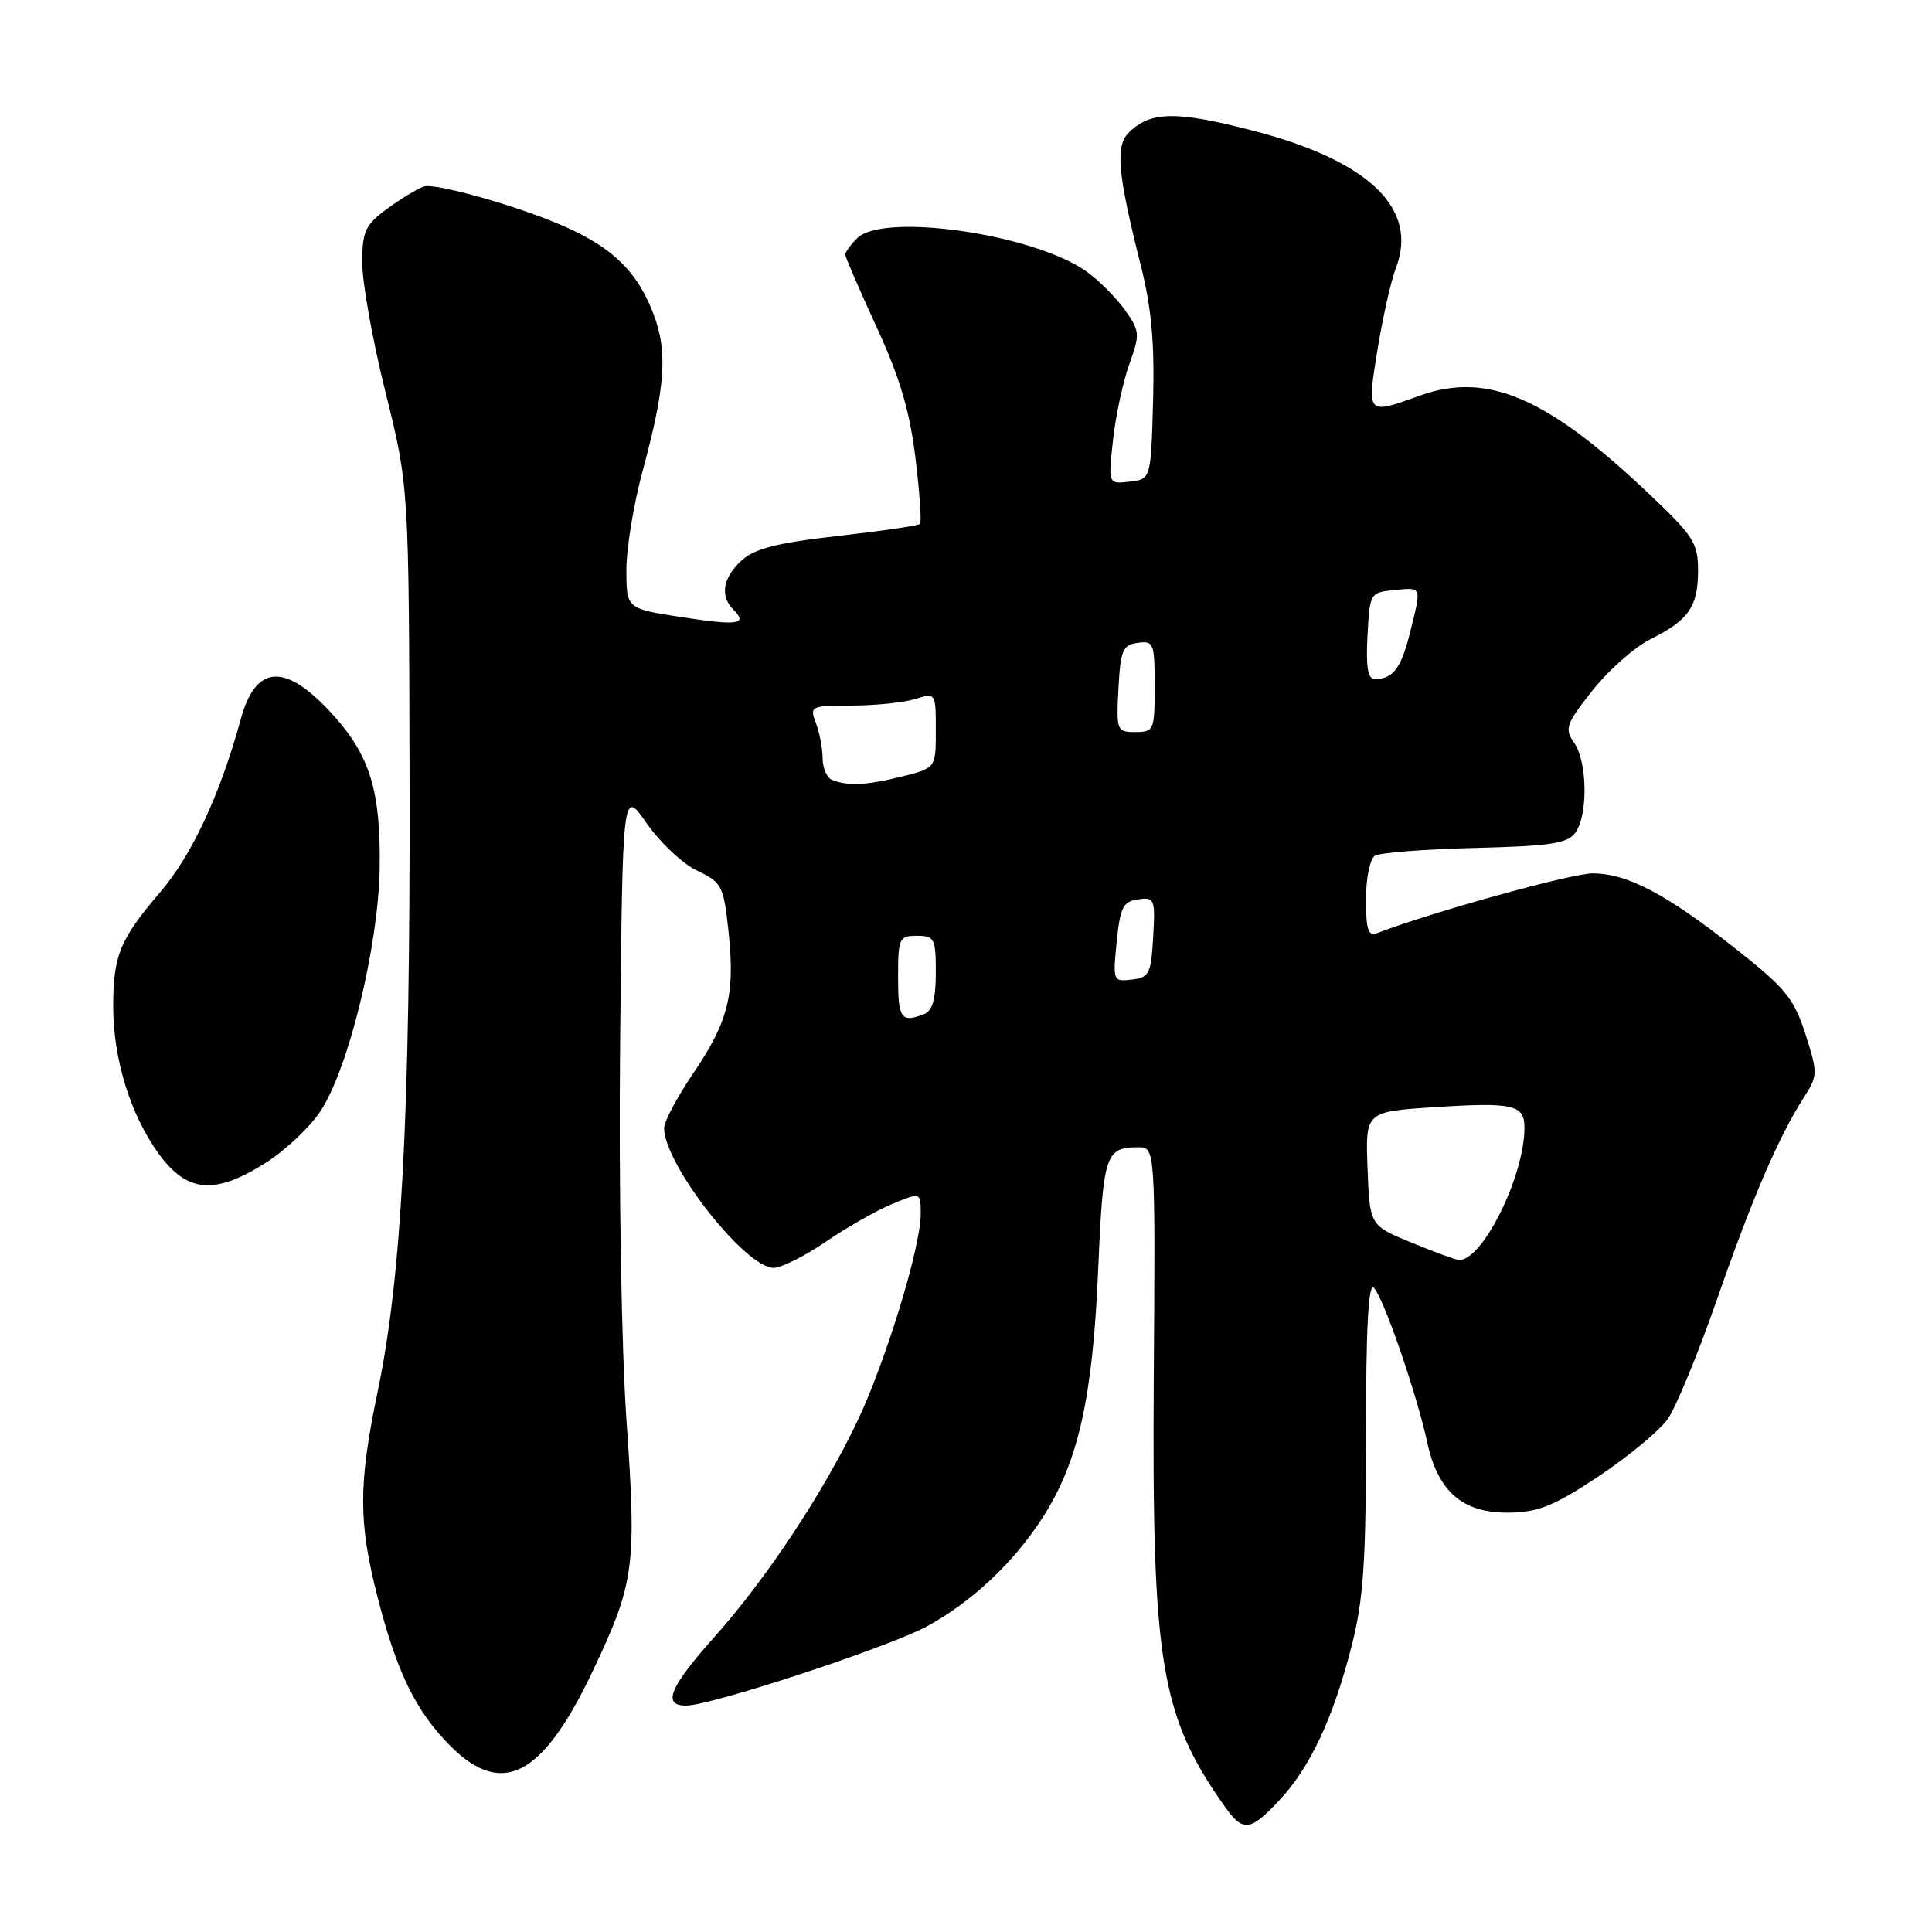 <?xml version="1.0" encoding="UTF-8" standalone="no"?>
<!DOCTYPE svg PUBLIC "-//W3C//DTD SVG 1.1//EN" "http://www.w3.org/Graphics/SVG/1.1/DTD/svg11.dtd" >
<svg xmlns="http://www.w3.org/2000/svg" xmlns:xlink="http://www.w3.org/1999/xlink" version="1.1" viewBox="0 0 256 256">
 <g >
 <path fill="currentColor"
d=" M 169.48 238.59 C 173.56 234.27 176.65 227.70 179.08 218.17 C 180.67 211.98 181.00 207.11 181.00 190.14 C 181.00 175.82 181.32 169.92 182.05 170.65 C 183.32 171.92 187.73 184.71 189.12 191.13 C 190.52 197.66 193.85 200.52 199.93 200.43 C 203.87 200.37 205.91 199.55 211.82 195.62 C 215.74 193.01 219.85 189.61 220.96 188.06 C 222.07 186.50 225.01 179.36 227.51 172.18 C 232.20 158.71 235.63 150.73 239.00 145.45 C 240.88 142.51 240.89 142.23 239.23 137.03 C 237.71 132.30 236.60 130.94 230.00 125.73 C 220.79 118.45 215.62 115.73 211.02 115.73 C 208.22 115.73 189.75 120.85 182.46 123.65 C 181.30 124.10 181.00 123.18 181.00 119.17 C 181.00 116.37 181.53 113.79 182.18 113.39 C 182.83 112.99 188.79 112.52 195.42 112.36 C 205.45 112.11 207.70 111.77 208.74 110.34 C 210.44 108.02 210.34 100.93 208.58 98.41 C 207.28 96.56 207.49 95.95 211.00 91.50 C 213.12 88.82 216.57 85.76 218.67 84.71 C 223.77 82.17 225.00 80.39 225.00 75.60 C 225.00 71.93 224.41 71.01 218.25 65.20 C 204.91 52.59 196.99 49.23 188.12 52.43 C 181.07 54.97 181.11 55.02 182.54 46.25 C 183.24 41.99 184.32 37.18 184.94 35.58 C 188.01 27.70 181.51 21.37 166.25 17.37 C 155.92 14.67 152.44 14.71 149.57 17.57 C 147.76 19.38 148.09 22.97 151.15 35.13 C 152.58 40.79 153.00 45.45 152.79 53.13 C 152.50 63.50 152.50 63.50 149.67 63.82 C 146.84 64.15 146.84 64.15 147.48 58.32 C 147.83 55.12 148.80 50.59 149.64 48.26 C 151.08 44.25 151.04 43.87 149.04 41.05 C 147.87 39.42 145.59 37.13 143.97 35.98 C 137.00 31.01 117.03 28.12 113.57 31.57 C 112.71 32.44 112.00 33.41 112.00 33.73 C 112.00 34.05 113.86 38.36 116.14 43.31 C 119.23 50.01 120.54 54.44 121.30 60.66 C 121.86 65.26 122.13 69.20 121.91 69.42 C 121.68 69.65 116.78 70.37 111.00 71.02 C 102.90 71.94 99.99 72.69 98.25 74.28 C 95.77 76.56 95.37 78.97 97.18 80.78 C 99.14 82.74 97.79 82.93 90.23 81.76 C 83.00 80.64 83.00 80.64 83.00 75.48 C 83.00 72.64 83.97 66.76 85.15 62.41 C 88.17 51.26 88.50 46.59 86.59 41.61 C 83.91 34.59 79.50 31.23 68.02 27.46 C 62.43 25.62 57.10 24.38 56.18 24.71 C 55.25 25.03 53.04 26.38 51.25 27.70 C 48.38 29.82 48.00 30.65 48.00 34.85 C 48.00 37.47 49.39 45.21 51.10 52.05 C 54.19 64.50 54.19 64.50 54.27 104.50 C 54.35 147.97 53.23 169.06 50.05 184.36 C 47.48 196.70 47.48 201.64 50.01 211.55 C 52.58 221.60 55.11 226.78 59.68 231.35 C 66.53 238.20 71.86 235.43 78.45 221.61 C 84.07 209.81 84.37 207.65 83.03 188.50 C 82.34 178.63 81.98 157.45 82.17 138.00 C 82.50 104.50 82.50 104.50 85.70 109.11 C 87.47 111.65 90.47 114.47 92.38 115.37 C 95.66 116.93 95.88 117.36 96.53 123.40 C 97.42 131.75 96.54 135.31 91.87 142.20 C 89.74 145.33 88.00 148.61 88.00 149.48 C 88.00 154.27 98.75 168.00 102.51 168.00 C 103.52 168.00 106.64 166.44 109.43 164.53 C 112.22 162.63 116.19 160.37 118.25 159.52 C 122.00 157.97 122.00 157.97 122.00 160.87 C 122.00 165.30 117.29 180.65 113.52 188.50 C 108.96 198.00 101.50 209.25 94.67 216.90 C 88.73 223.55 87.72 226.00 90.90 226.00 C 94.23 226.00 117.75 218.26 122.84 215.49 C 128.81 212.24 134.37 207.00 138.21 201.00 C 142.88 193.68 144.78 185.23 145.50 168.51 C 146.17 152.93 146.45 152.04 150.80 152.02 C 153.09 152.00 153.09 152.00 152.88 182.75 C 152.63 220.29 153.79 227.31 162.20 239.25 C 164.70 242.80 165.59 242.72 169.48 238.59 Z  M 35.25 154.05 C 37.81 152.43 41.05 149.37 42.46 147.24 C 46.19 141.61 50.16 125.28 50.31 115.00 C 50.46 104.86 49.03 100.15 44.16 94.76 C 37.87 87.79 33.91 87.95 31.91 95.27 C 29.16 105.29 25.46 113.25 21.25 118.19 C 15.86 124.50 15.00 126.59 15.00 133.38 C 15.00 140.32 17.28 147.70 21.00 152.84 C 24.78 158.06 28.44 158.38 35.25 154.05 Z  M 187.00 164.64 C 181.50 162.38 181.50 162.38 181.21 154.84 C 180.92 147.30 180.92 147.30 190.04 146.71 C 200.50 146.03 202.00 146.37 202.00 149.43 C 202.00 155.85 196.40 167.14 193.30 166.95 C 192.86 166.93 190.03 165.89 187.00 164.64 Z  M 119.00 129.50 C 119.00 124.30 119.14 124.00 121.50 124.00 C 123.83 124.00 124.00 124.34 124.00 128.89 C 124.00 132.43 123.56 133.95 122.42 134.39 C 119.40 135.55 119.00 134.97 119.00 129.50 Z  M 147.97 124.80 C 148.43 120.22 148.81 119.46 150.80 119.17 C 152.99 118.86 153.09 119.11 152.80 124.17 C 152.53 129.03 152.28 129.53 149.97 129.80 C 147.48 130.09 147.45 129.99 147.97 124.80 Z  M 110.25 103.34 C 109.56 103.06 109.00 101.78 109.00 100.48 C 109.00 99.19 108.60 97.09 108.12 95.82 C 107.26 93.57 107.40 93.50 112.87 93.49 C 115.97 93.48 119.74 93.10 121.25 92.63 C 124.00 91.78 124.00 91.79 124.00 96.77 C 124.00 101.76 124.00 101.76 119.56 102.88 C 114.90 104.05 112.34 104.18 110.25 103.34 Z  M 148.20 91.25 C 148.47 86.16 148.76 85.46 150.75 85.18 C 152.87 84.88 153.00 85.21 153.00 90.93 C 153.00 96.77 152.90 97.00 150.45 97.00 C 147.98 97.00 147.91 96.83 148.20 91.25 Z  M 181.20 84.25 C 181.50 78.57 181.54 78.50 184.75 78.19 C 188.46 77.83 188.38 77.60 186.84 83.81 C 185.67 88.53 184.60 89.96 182.20 89.98 C 181.25 90.00 180.98 88.46 181.20 84.25 Z "/>
</g>
</svg>